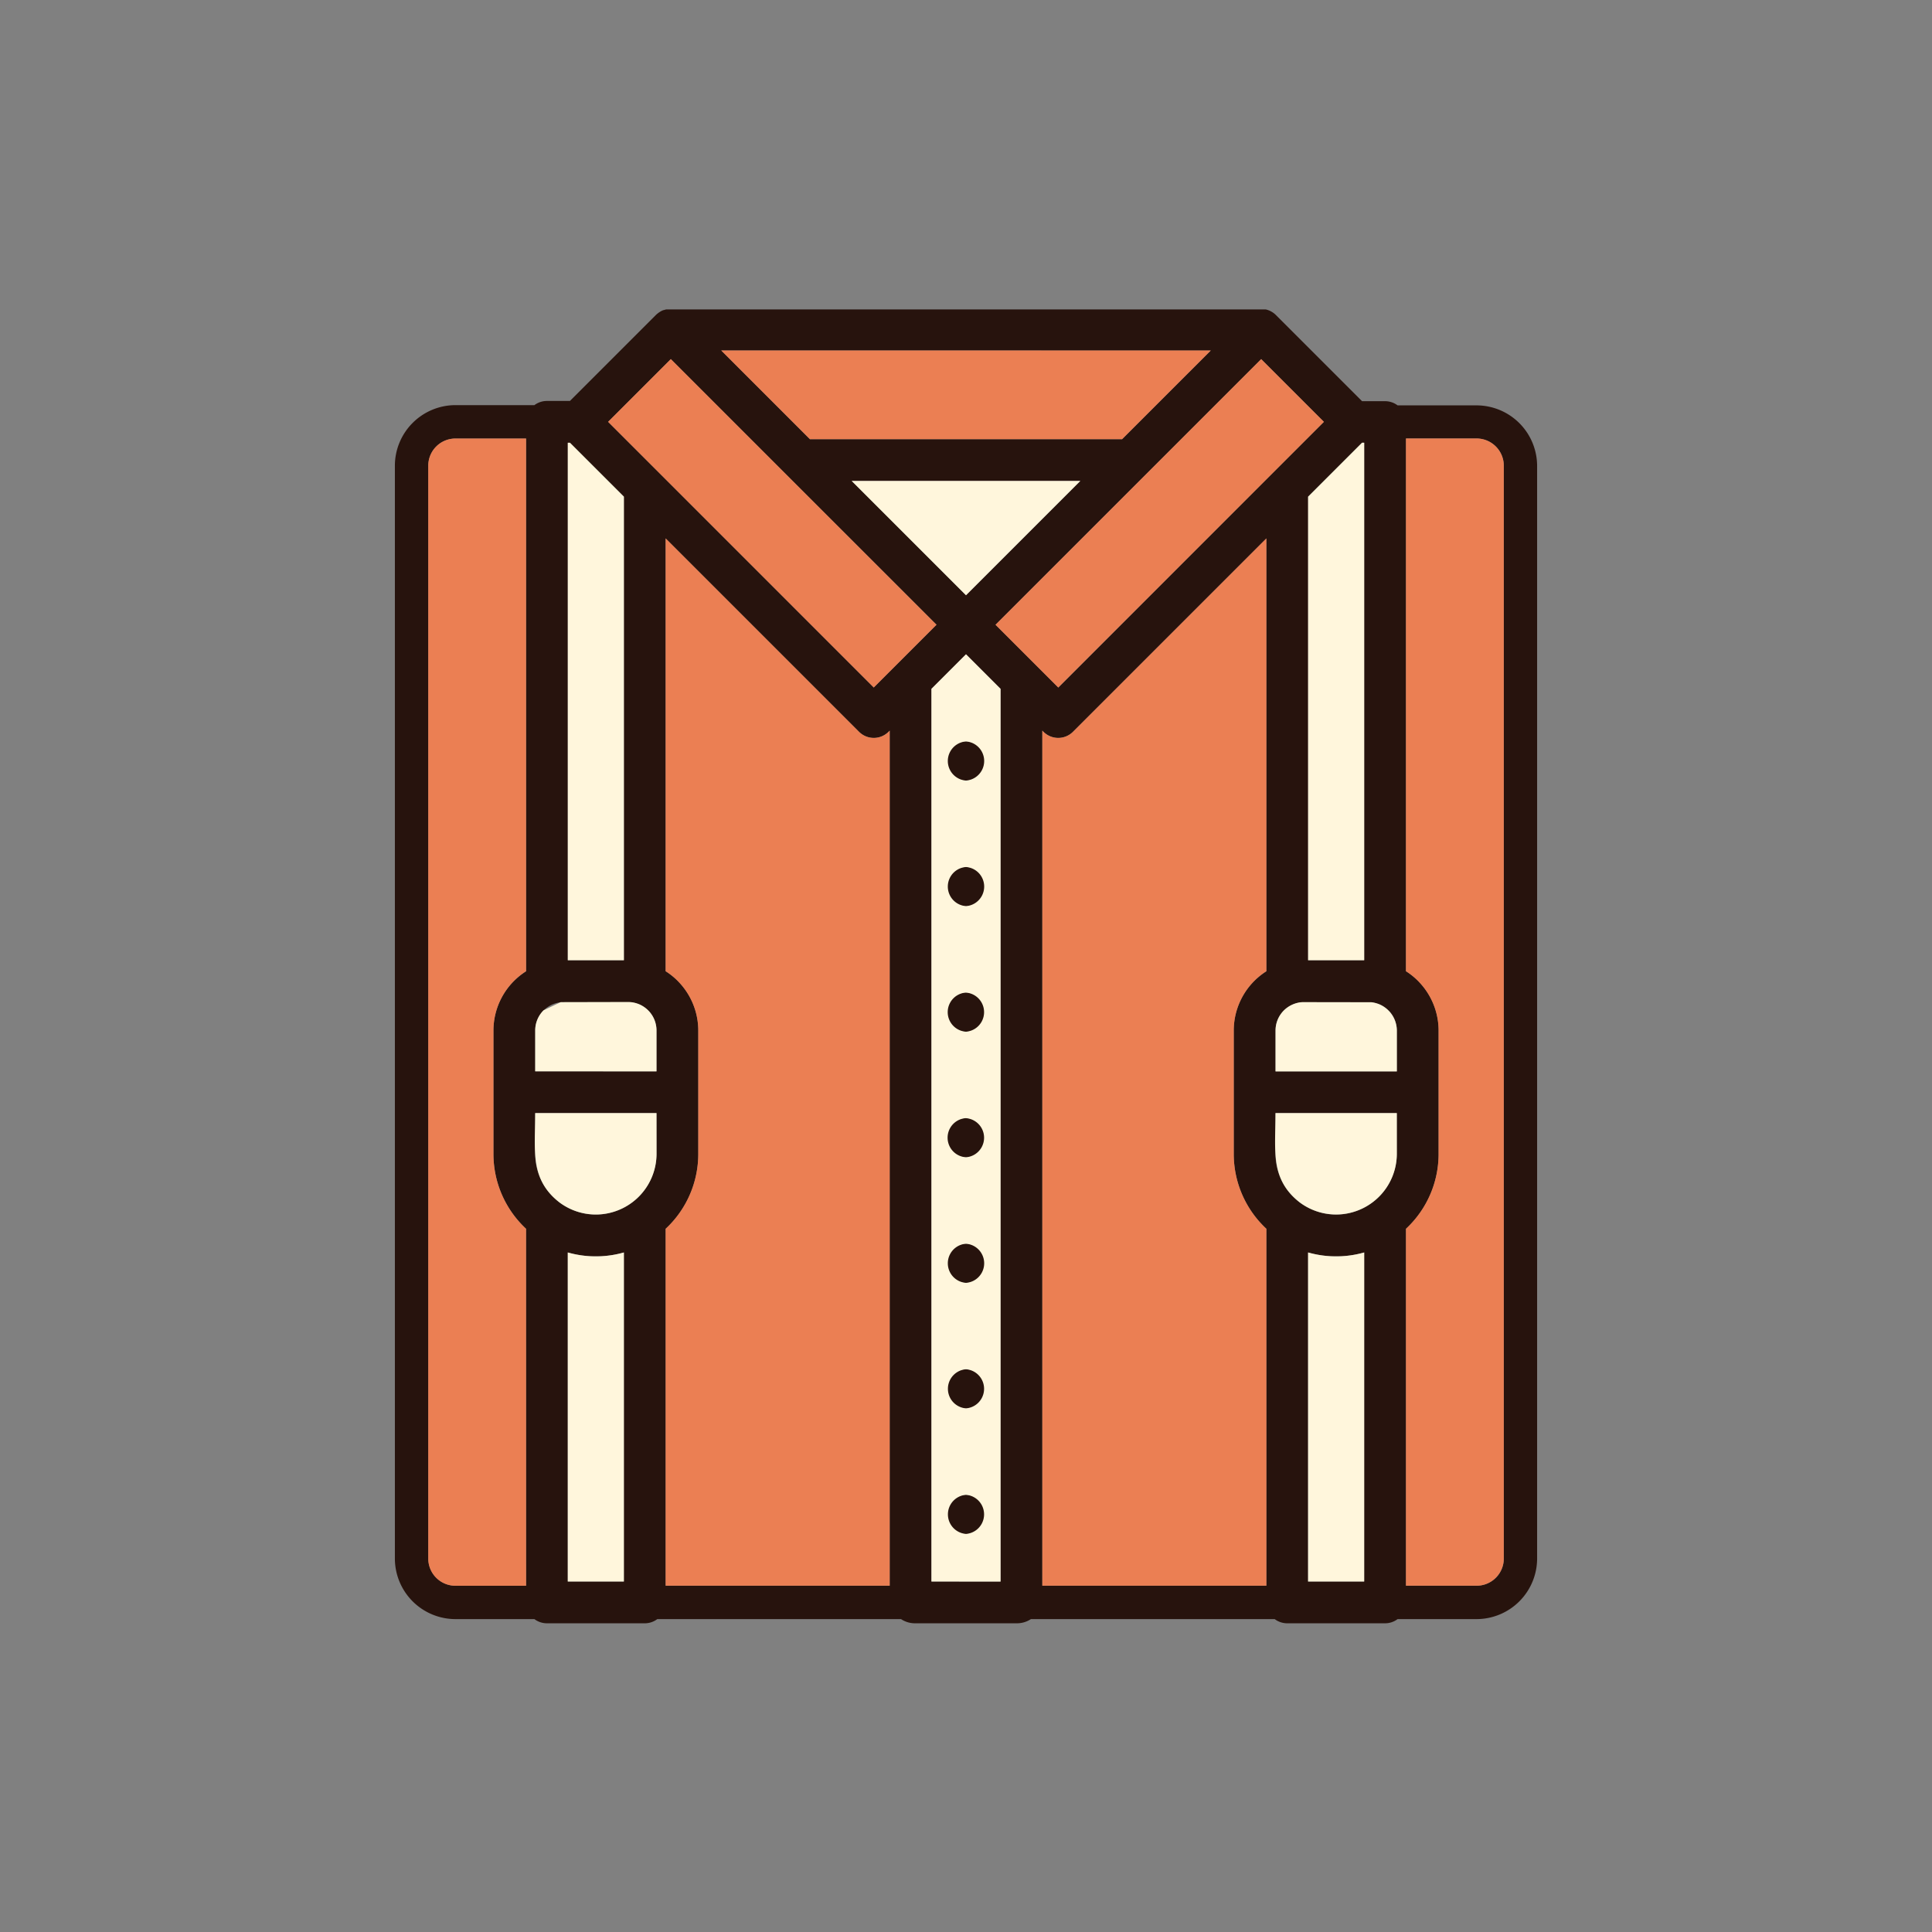 <svg xmlns="http://www.w3.org/2000/svg" data-name="Layer 1" viewBox="0 0 128 128"><rect x="0" y="0" width="128" height="128" fill="#808080" stroke="none"/><path fill="#27130d" d="M65.956 41.393l2.7 2.7.013.013 1.447 1.447 14.177-14.186.012-.012 3.407-3.407-4.155-4.155-7.665 7.664-.012.012zm-21.512-17.6l-4.155 4.155 3.411 3.407.013.013 14.176 14.18 1.448-1.448.012-.012 2.7-2.7-9.928-9.918-.013-.013zm27.131 8.07h-15.15L64 39.437zM47.783 23.22l5.876 5.88h20.682l5.876-5.876zm18.508 81.56V45.639L64 43.348l-2.29 2.29v59.142zM64 49.122a1.3 1.3 0 11-1.3 1.3 1.3 1.3 0 011.3-1.3zm0 8.319a1.3 1.3 0 11-1.3 1.3 1.3 1.3 0 011.3-1.3zm0 8.319a1.3 1.3 0 11-1.3 1.3 1.3 1.3 0 011.3-1.3zm0 8.319a1.3 1.3 0 11-1.3 1.3 1.3 1.3 0 011.3-1.301zm0 8.321a1.3 1.3 0 11-1.3 1.3 1.3 1.3 0 011.3-1.3zm0 8.319a1.3 1.3 0 11-1.3 1.3 1.3 1.3 0 011.3-1.303zm0 8.319a1.3 1.3 0 11-1.3 1.3 1.3 1.3 0 011.3-1.303zm-26.24-69.7h-.142v34.281h3.716V32.905zM34.852 81.41a8.655 8.655 0 01-.168-.163 6.764 6.764 0 01-1.992-4.793v-8.185a4.632 4.632 0 011.365-3.279 4.684 4.684 0 01.8-.639V29.054h-4.68a1.8 1.8 0 00-1.8 1.8v72.406a1.8 1.8 0 001.8 1.8h4.68zm6.482 1.569a6.747 6.747 0 01-1.531.251h-.658a6.75 6.75 0 01-1.531-.251v21.8h3.716zM44.1 64.345a4.7 4.7 0 01.8.639q.044.045.084.092a4.63 4.63 0 011.281 3.194v8.185a6.765 6.765 0 01-1.992 4.793 6.558 6.558 0 01-.169.163v23.647h14.84V48.405l-.077.077a1.383 1.383 0 01-1.956 0L44.1 35.671zm46.281-35.014h-.141l-3.575 3.575v30.713h3.716zM83.9 81.41a6.558 6.558 0 01-.169-.163 6.764 6.764 0 01-1.992-4.793v-8.185A4.632 4.632 0 0183.1 64.99a4.7 4.7 0 01.8-.639V35.672l-12.81 12.81a1.383 1.383 0 01-1.956 0l-.077-.077v56.652H83.9zm6.482 1.569a6.753 6.753 0 01-1.531.251h-.658a6.748 6.748 0 01-1.531-.251v21.8h3.716zm2.766-18.634a4.7 4.7 0 01.8.639q.044.045.084.092a4.63 4.63 0 011.281 3.194v8.185a6.764 6.764 0 01-1.992 4.793 8.655 8.655 0 01-.168.163v23.647h4.68a1.8 1.8 0 001.8-1.8V30.851a1.805 1.805 0 00-1.8-1.8h-4.68zm-49.653 9.4h-8.037v2.71a4.007 4.007 0 001.182 2.837 4.134 4.134 0 00.4.35l.012.009.024.017.009.006.012.009a4 4 0 002.21.783h.337a4.034 4.034 0 003.85-4.014zm-8.037-2.766h8.037v-2.71a1.884 1.884 0 00-.5-1.278l-.055-.051a1.9 1.9 0 00-.678-.437h-.023a1.845 1.845 0 00-.483-.1h-4.611a1.9 1.9 0 00-1.133.544 1.884 1.884 0 00-.551 1.332zm57.084 2.766h-8.037v2.71a4.007 4.007 0 001.181 2.837 4.1 4.1 0 00.4.35l.012.009.024.017.009.006.012.009a4 4 0 002.21.783h.337a4.034 4.034 0 003.85-4.014zm-8.037-2.766h8.037v-2.71a1.885 1.885 0 00-.5-1.278l-.055-.051a1.893 1.893 0 00-.678-.437h-.03a1.84 1.84 0 00-.414-.093h-4.668a1.9 1.9 0 00-1.138.545 1.885 1.885 0 00-.551 1.332zM30.172 26.841h5.234a1.377 1.377 0 01.83-.277h1.524l5.706-5.706.024-.023.023-.021.021-.019h.005l.02-.017.007-.006.019-.015.008-.007.018-.014.009-.007.017-.012.011-.008.016-.011.012-.008.015-.01.014-.009.015-.009.014-.009.014-.009.015-.009.014-.008.016-.009.014-.007.017-.009.013-.007.017-.008.013-.006.018-.008.013-.006.018-.007.013-.006.018-.007h.014l.018-.006h.014l.018-.006q.063-.02.129-.035h39.713l.033.007.032.008.032.009.032.01.032.011.016.006.016.006.016.006.016.006.016.006.015.007.031.014.03.015.015.008.015.008.015.008.015.008.03.017.029.018.029.018.028.02.029.02.028.021.027.022.027.022.026.024.026.024.025.025 5.706 5.706h1.524a1.377 1.377 0 01.83.277h5.234a4.019 4.019 0 014.01 4.01v72.393a4.019 4.019 0 01-4.01 4.01h-5.234a1.375 1.375 0 01-.83.277h-6.481a1.373 1.373 0 01-.83-.277H68.3a1.665 1.665 0 01-.921.277h-6.762a1.662 1.662 0 01-.921-.277H43.547a1.373 1.373 0 01-.83.277h-6.481a1.375 1.375 0 01-.83-.277h-5.234a4.018 4.018 0 01-4.01-4.01V30.851a4.019 4.019 0 014.01-4.01z"/><path fill="#fff6dc" fill-rule="evenodd" d="M86.666 32.905v30.714h3.715V29.331h-.141l-3.574 3.574zM90.85 66.4l-4.558-.007-.092.007a1.924 1.924 0 00-1.141.542 1.885 1.885 0 00-.551 1.332v2.709h8.037v-2.714A1.906 1.906 0 0090.85 66.4zM92.542 73.745h-8.037c0 2.478-.37 4.408 1.639 5.942a4.025 4.025 0 006.4-3.232zM90.381 82.979a6.782 6.782 0 01-3.716 0v21.8h3.716z"/><path fill="#eb7f53" fill-rule="evenodd" d="M93.148 81.41v23.647h4.68a1.8 1.8 0 001.8-1.8V30.851a1.806 1.806 0 00-1.8-1.8h-4.68v35.294a4.674 4.674 0 012.161 3.924v8.185a6.765 6.765 0 01-2.161 4.956zM83.9 105.057V81.41a6.767 6.767 0 01-2.161-4.955v-8.186a4.665 4.665 0 012.161-3.924V35.672l-12.81 12.81a1.384 1.384 0 01-2.033-.077v56.652z"/><path fill="#fff6dc" fill-rule="evenodd" d="M64 49.122a1.3 1.3 0 010 2.593 1.3 1.3 0 010-2.593zm0 8.319a1.3 1.3 0 010 2.593 1.3 1.3 0 010-2.593zm0 41.594a1.3 1.3 0 010 2.592 1.3 1.3 0 010-2.592zm0-8.319a1.3 1.3 0 010 2.592 1.3 1.3 0 010-2.592zm0-8.316a1.3 1.3 0 010 2.593 1.3 1.3 0 010-2.593zm0-8.319a1.3 1.3 0 010 2.592 1.3 1.3 0 010-2.595zm0-8.319a1.3 1.3 0 010 2.592 1.3 1.3 0 010-2.594zm2.29 39.02V45.639L64 43.348l-2.29 2.29v59.142zM43.495 70.979v-2.71a1.889 1.889 0 00-1.883-1.884l-4.462.01-1.14.542a1.884 1.884 0 00-.551 1.332v2.709zM43.495 73.745h-8.037c0 2.478-.37 4.407 1.64 5.942a4.024 4.024 0 006.4-3.232zM37.619 63.619h3.715V32.905l-3.574-3.574h-.141v34.288z"/><path fill="#eb7f53" fill-rule="evenodd" d="M34.852 64.345V29.054h-4.68a1.8 1.8 0 00-1.8 1.8v72.406a1.8 1.8 0 001.8 1.8h4.68V81.41a6.765 6.765 0 01-2.16-4.955v-8.186a4.667 4.667 0 012.16-3.924z"/><path fill="#fff6dc" fill-rule="evenodd" d="M41.334 82.979a6.78 6.78 0 01-3.716 0v21.8h3.716z"/><path fill="#eb7f53" fill-rule="evenodd" d="M44.1 81.41v23.647h14.844V48.405a1.384 1.384 0 01-2.033.077L44.1 35.671v28.674a4.673 4.673 0 012.161 3.924v8.185A6.768 6.768 0 0144.1 81.41z"/><path fill="#eb7f53" d="M40.288 27.947l4.156-4.156 17.6 17.602-4.156 4.155zM65.956 41.393l17.6-17.6 4.156 4.155-17.6 17.6z"/><path fill="#fff6dc" fill-rule="evenodd" d="M64 39.437l7.575-7.575h-15.15L64 39.437z"/><path fill="#eb7f53" fill-rule="evenodd" d="M53.659 29.096h20.682l5.877-5.876H47.783l5.876 5.876z"/></svg>
